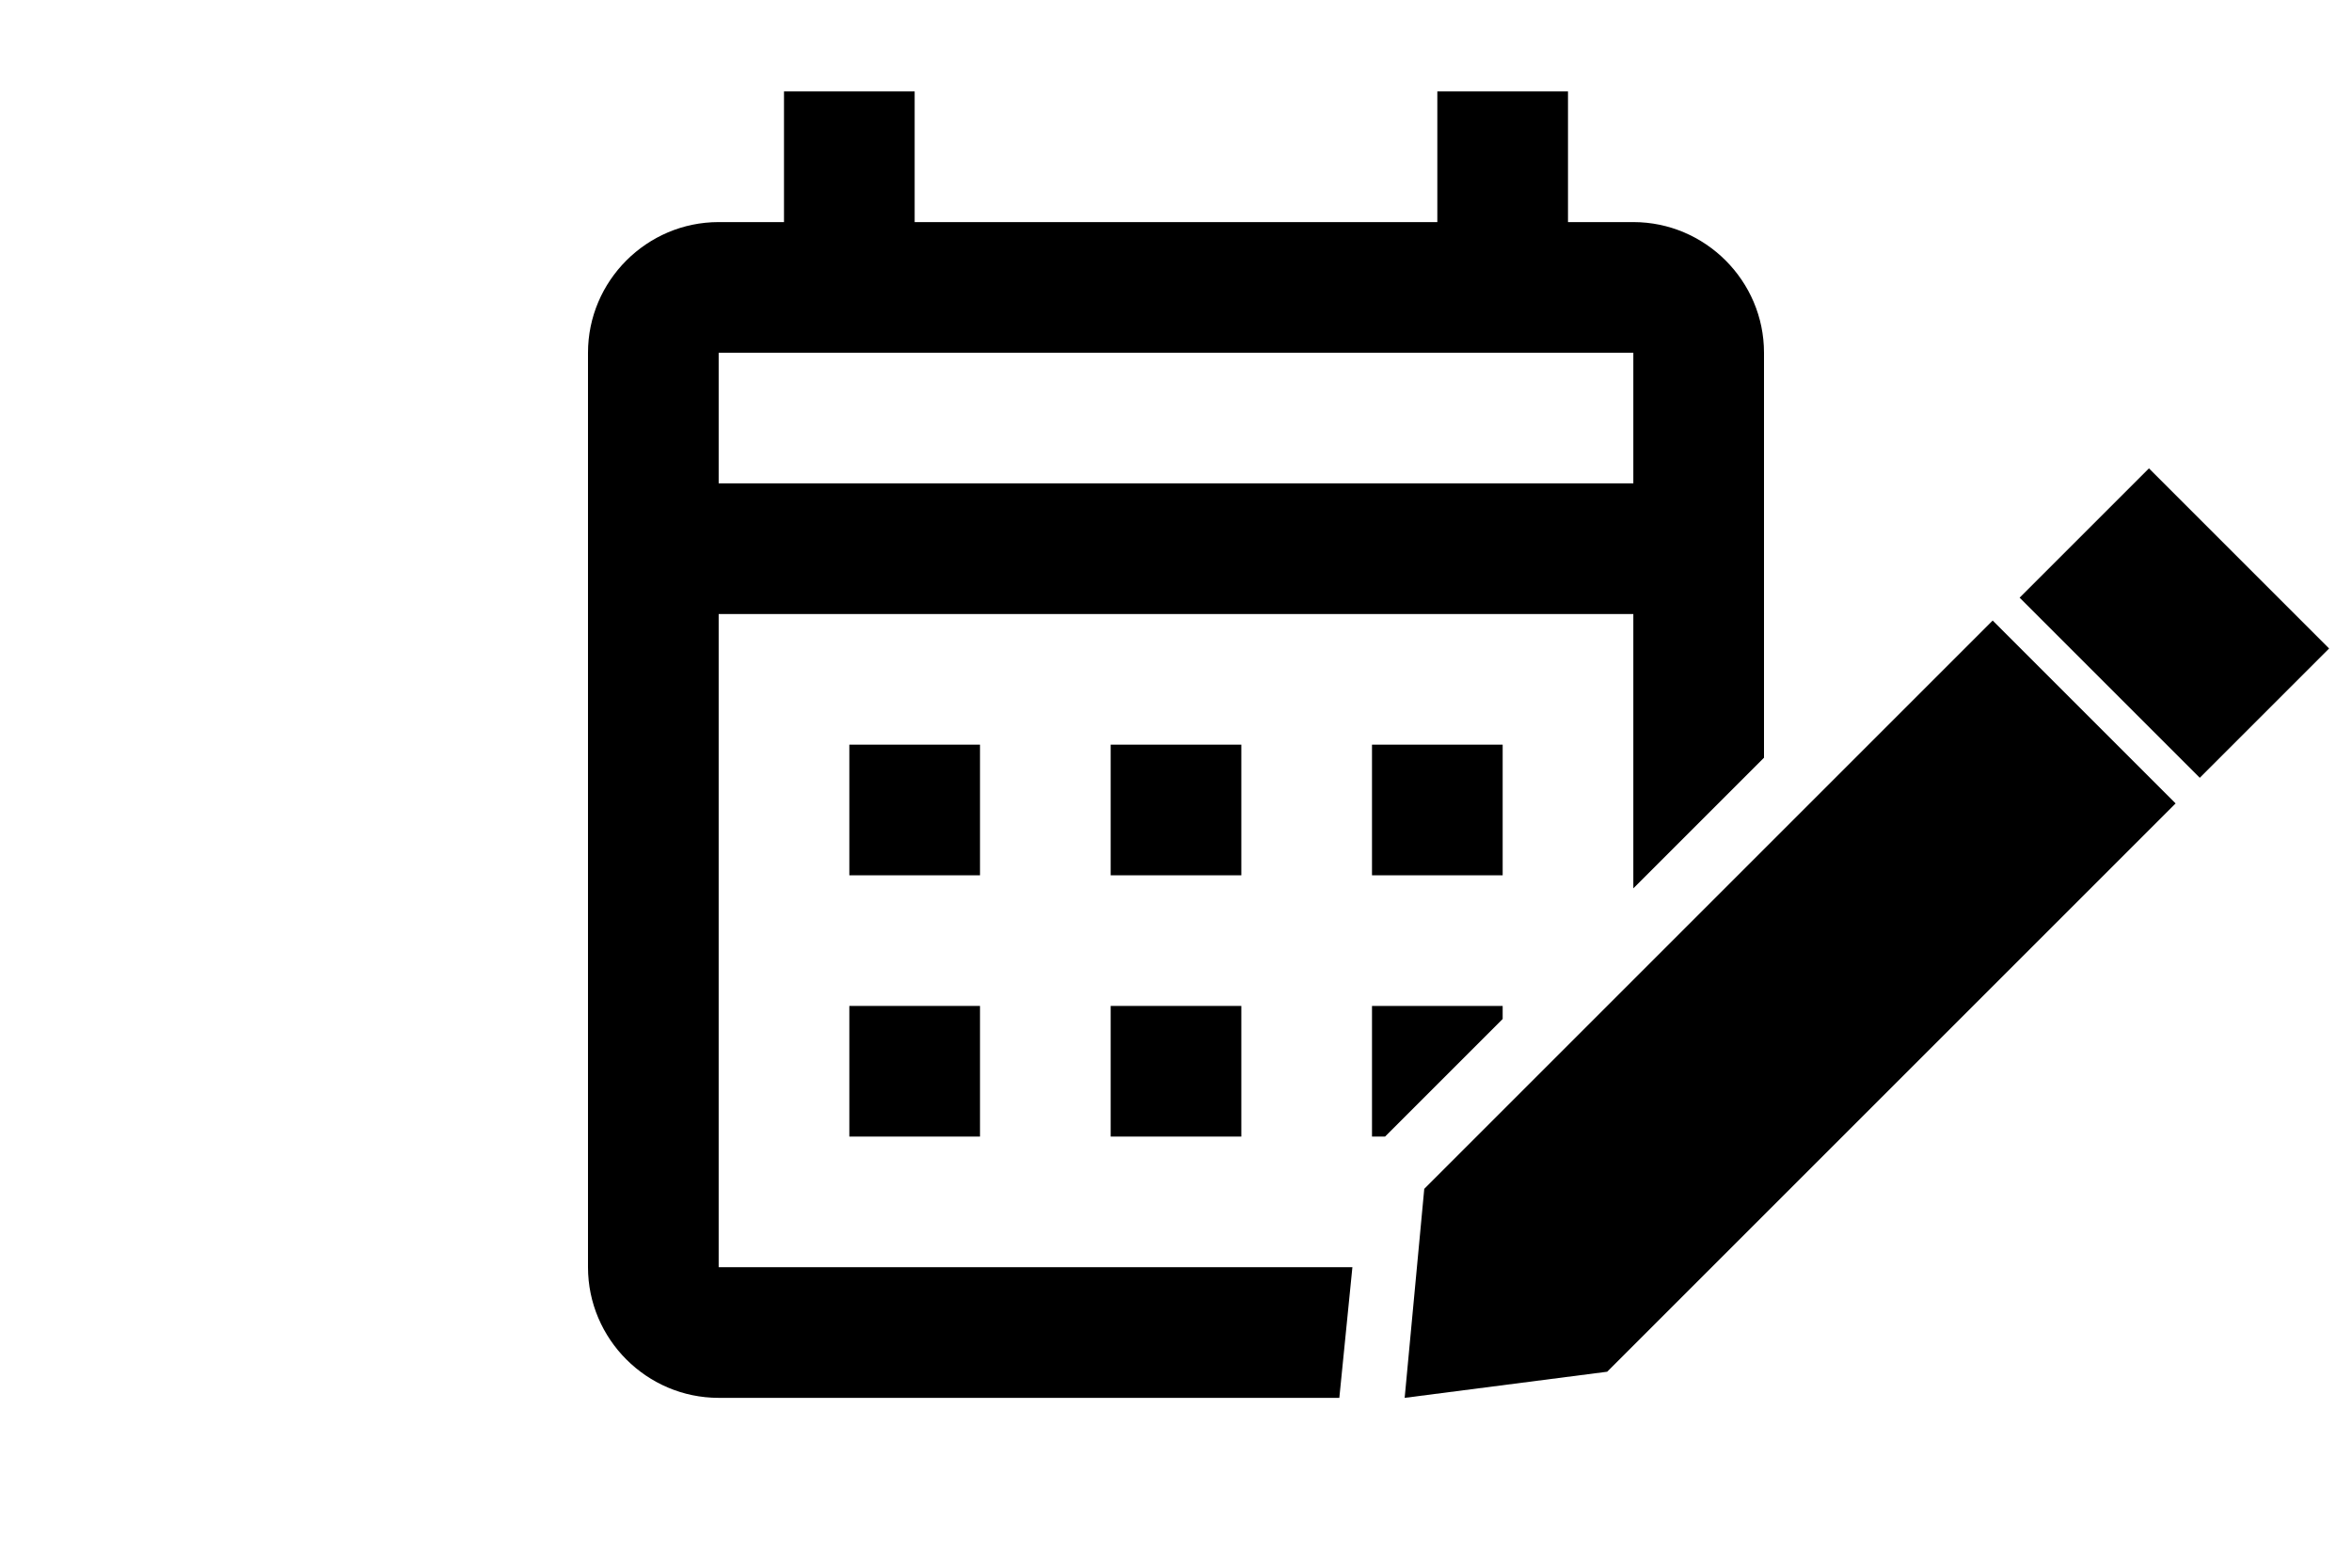 <?xml version="1.0" encoding="utf-8"?>
<!-- Generator: Adobe Illustrator 26.0.3, SVG Export Plug-In . SVG Version: 6.00 Build 0)  -->
<svg version="1.1" id="Layer_1" xmlns="http://www.w3.org/2000/svg" xmlns:xlink="http://www.w3.org/1999/xlink" x="0px" y="0px"
	 viewBox="0 0 36 24" style="enable-background:new 0 0 36 24;" xml:space="preserve">
<polygon points="21.8,18.2 21.5,21.4 24.6,21 33.3,12.3 30.5,9.5 "/>
<rect x="31.9" y="7.6" transform="matrix(0.707 -0.707 0.707 0.707 2.986 26.33)" width="2.8" height="3.9"/>
<path d="M20.7,19.4H11v-10h14v4.2l2-2V5.4c0-1.1-0.9-2-2-2h-1v-2h-2v2h-8v-2h-2v2h-1c-1.1,0-2,0.9-2,2v14c0,1.1,0.9,2,2,2h9.5
	L20.7,19.4z M11,5.4h14v2H11V5.4z"/>
<rect x="21" y="11.4" width="2" height="2"/>
<rect x="17" y="15.4" width="2" height="2"/>
<rect x="13" y="15.4" width="2" height="2"/>
<rect x="13" y="11.4" width="2" height="2"/>
<rect x="17" y="11.4" width="2" height="2"/>
<polygon points="23,15.6 23,15.4 21,15.4 21,17.4 21.2,17.4 "/>
</svg>
